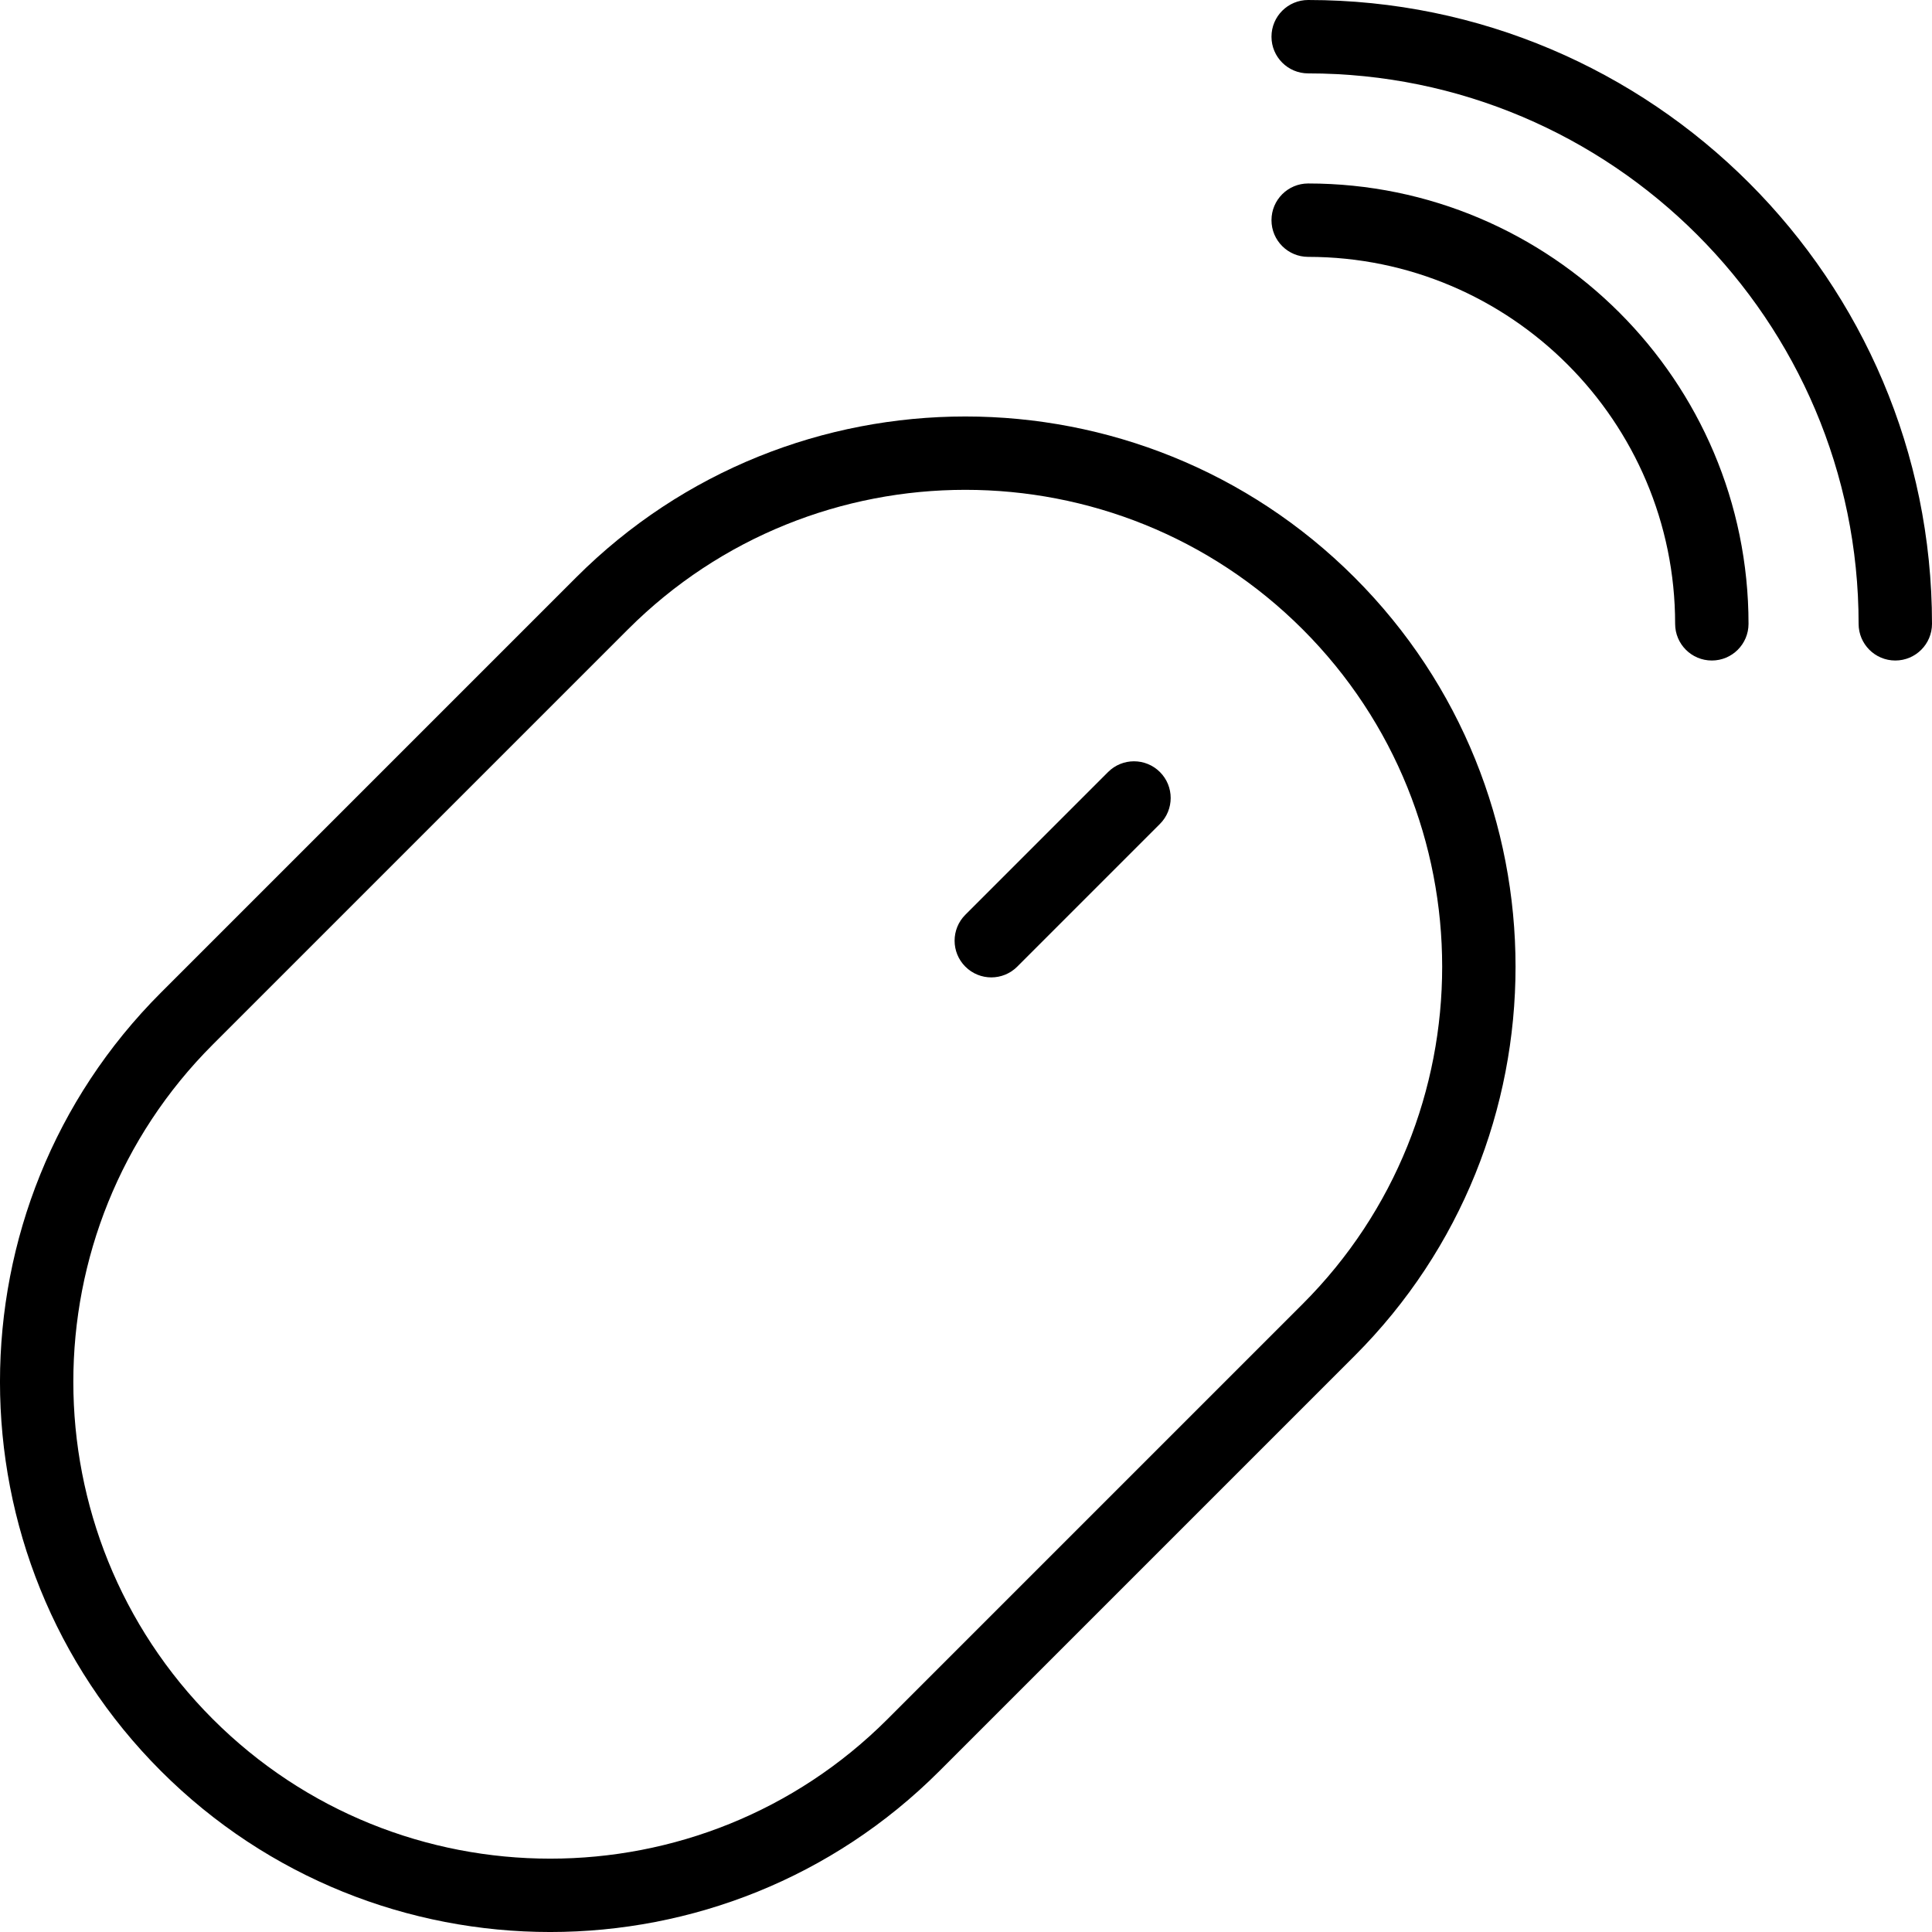 <?xml version="1.0" encoding="utf-8"?>
<!-- Generator: Adobe Illustrator 19.2.0, SVG Export Plug-In . SVG Version: 6.00 Build 0)  -->
<svg version="1.1" id="wirelessmouse" xmlns="http://www.w3.org/2000/svg" xmlns:xlink="http://www.w3.org/1999/xlink" x="0px"
	 y="0px" viewBox="0 0 210.6 210.6" enable-background="new 0 0 210.6 210.6" xml:space="preserve">
<g>
	<path fill="none" d="M68.463,68.594l-45.27,45.27c-20.269,20.272-20.265,53.258,0.008,73.533
		c20.281,20.278,53.27,20.274,73.535,0.008l45.27-45.27c20.269-20.27,20.266-53.258-0.008-73.533
		C121.721,48.328,88.741,48.326,68.463,68.594z M126.44,89.814l-15.555,15.557c-0.781,0.781-1.805,1.172-2.828,1.172
		c-1.024,0-2.047-0.39-2.828-1.172c-1.562-1.561-1.562-4.094,0-5.656l15.555-15.556
		c1.562-1.563,4.094-1.563,5.657,0C128.002,85.719,128.002,88.252,126.44,89.814z"/>
	<path d="M62.807,62.938l-45.27,45.27c-23.387,23.39-23.383,61.453,0.008,84.846
		c11.699,11.697,27.066,17.547,42.43,17.547c15.363,0,30.722-5.846,42.418-17.539l45.27-45.269
		c23.391-23.389,23.387-61.451-0.008-84.846C124.264,39.553,86.198,39.549,62.807,62.938z M142.006,142.135
		l-45.27,45.27c-20.266,20.266-53.254,20.27-73.535-0.008c-20.273-20.275-20.277-53.262-0.008-73.533l45.27-45.27
		c20.278-20.268,53.258-20.266,73.535,0.008C162.272,88.877,162.276,121.865,142.006,142.135z"/>
	<path d="M120.784,84.158l-15.555,15.556c-1.562,1.562-1.562,4.096,0,5.656c0.781,0.781,1.805,1.172,2.828,1.172
		c1.023,0,2.047-0.39,2.828-1.172l15.555-15.557c1.562-1.562,1.562-4.096,0-5.656
		C124.877,82.596,122.346,82.596,120.784,84.158z"/>
	<path d="M142.6,20c-2.211,0-4,1.791-4,4s1.789,4,4,4c22.055,0,40,17.943,40,40c0,2.209,1.789,4,4,4
		c2.211,0,4-1.791,4-4C190.6,41.533,169.069,20,142.6,20z"/>
	<path d="M142.6,0c-2.211,0-4,1.791-4,4s1.789,4,4,4c33.086,0,60,26.916,60,60c0,2.209,1.789,4,4,4c2.211,0,4-1.791,4-4
		C210.6,30.504,180.096,0,142.6,0z"/>
</g>
</svg>
